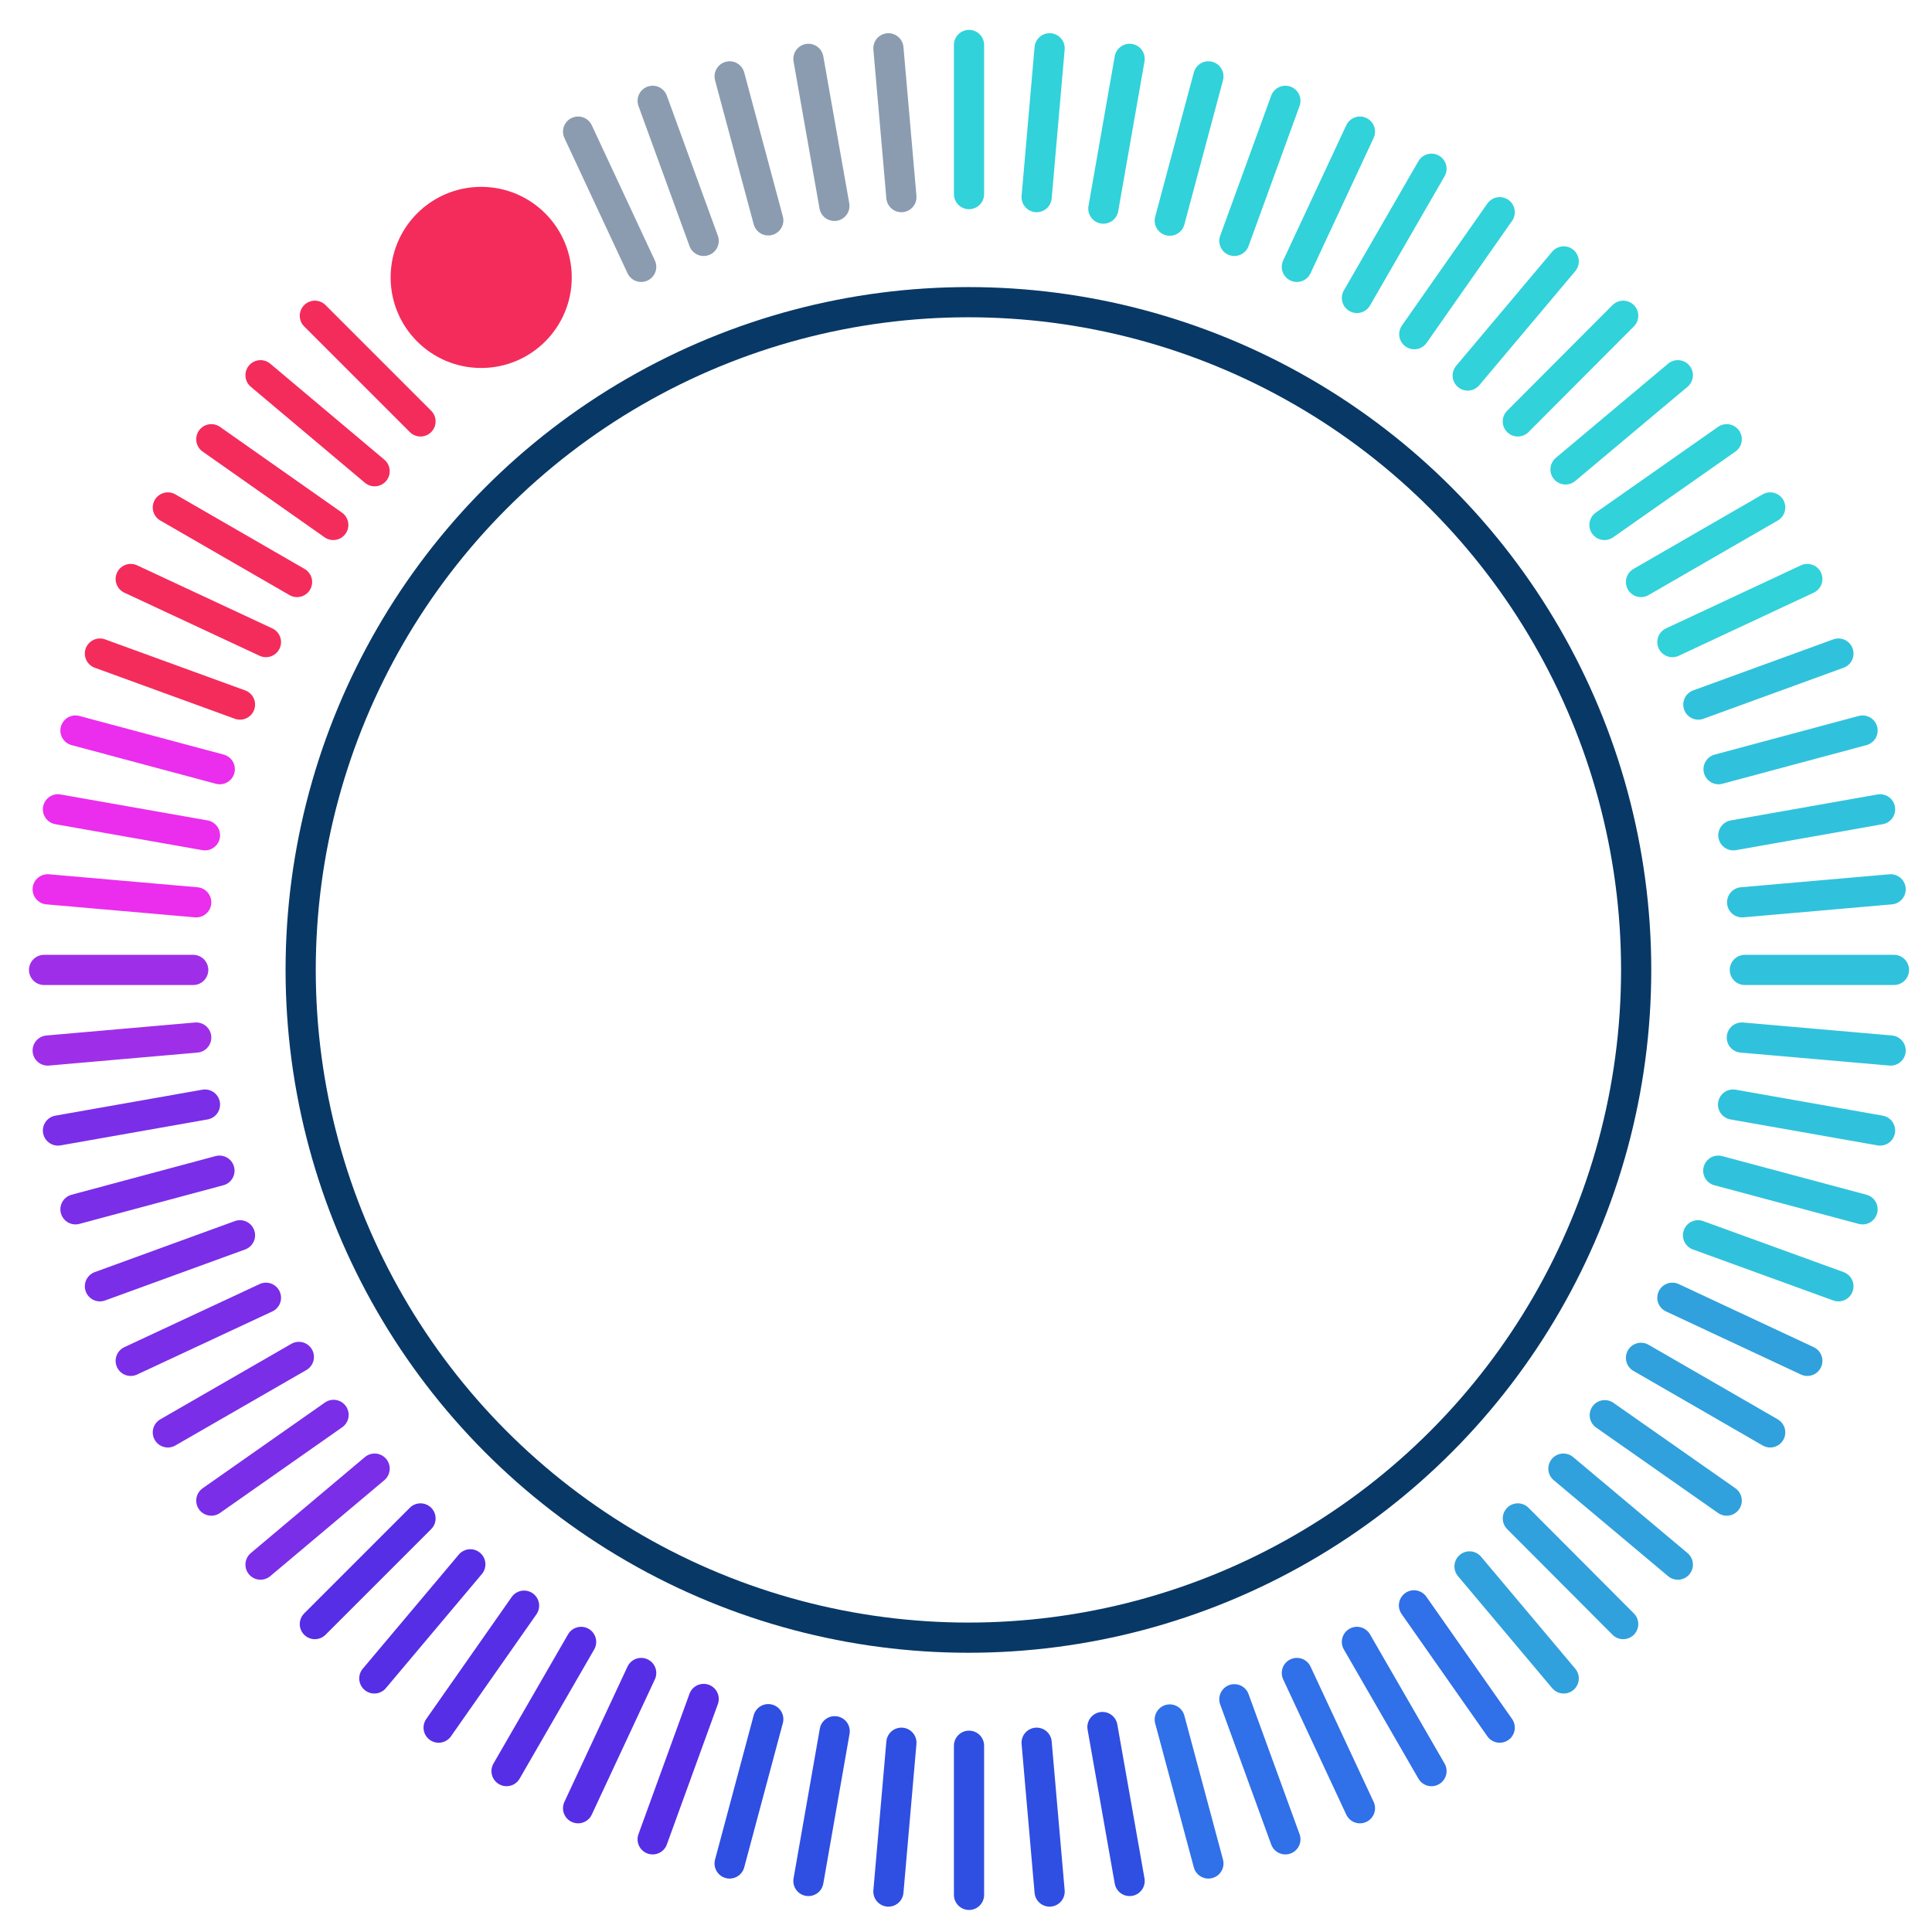 <svg xmlns="http://www.w3.org/2000/svg" viewBox="0 0 64 64"><defs><style>.cls-1,.cls-10,.cls-11,.cls-12,.cls-2,.cls-3,.cls-4,.cls-5,.cls-6,.cls-7,.cls-9{fill:none;}.cls-1{stroke:#083866;}.cls-1,.cls-10,.cls-11,.cls-12,.cls-2,.cls-3,.cls-4,.cls-5,.cls-6,.cls-7,.cls-8,.cls-9{stroke-miterlimit:10;}.cls-2{stroke:#30c2dc;}.cls-10,.cls-11,.cls-12,.cls-2,.cls-3,.cls-4,.cls-5,.cls-6,.cls-7,.cls-8,.cls-9{stroke-linecap:round;}.cls-3{stroke:#eb2ded;}.cls-4{stroke:#9f2ee9;}.cls-5{stroke:#7a2ee8;}.cls-6{stroke:#31d2da;}.cls-7{stroke:#30a1dd;}.cls-8{fill:#eb2ded;stroke:#f42c5b;}.cls-9{stroke:#3070e8;}.cls-10{stroke:#193a65;opacity:0.5;}.cls-11{stroke:#2f4ee2;}.cls-12{stroke:#562ee6;}.cls-13{fill:#f42c5b;}</style></defs><title>Artboard 1325</title><circle id="background_ring" data-name="background ring" class="cls-1" cx="32.08" cy="32.13" r="22.12"/><line class="cls-2" x1="57.7" y1="34.37" x2="62.63" y2="34.8"/><line class="cls-3" x1="1.58" y1="29.46" x2="6.5" y2="29.89"/><line class="cls-2" x1="57.8" y1="32.13" x2="62.74" y2="32.13"/><line class="cls-4" x1="1.46" y1="32.13" x2="6.4" y2="32.13"/><line class="cls-2" x1="57.71" y1="29.89" x2="62.63" y2="29.46"/><line class="cls-4" x1="1.58" y1="34.8" x2="6.5" y2="34.37"/><line class="cls-2" x1="57.42" y1="27.67" x2="62.28" y2="26.81"/><line class="cls-5" x1="1.92" y1="37.45" x2="6.79" y2="36.59"/><line class="cls-2" x1="56.93" y1="25.48" x2="61.7" y2="24.2"/><line class="cls-5" x1="2.5" y1="40.06" x2="7.27" y2="38.78"/><line class="cls-2" x1="56.26" y1="23.34" x2="60.9" y2="21.65"/><line class="cls-5" x1="3.31" y1="42.61" x2="7.95" y2="40.92"/><line class="cls-6" x1="54.36" y1="19.28" x2="58.64" y2="16.81"/><line class="cls-5" x1="5.56" y1="47.45" x2="9.9" y2="44.95"/><line class="cls-6" x1="55.4" y1="21.27" x2="59.87" y2="19.18"/><line class="cls-5" x1="4.33" y1="45.08" x2="8.81" y2="42.99"/><line class="cls-2" x1="56.92" y1="38.78" x2="61.7" y2="40.06"/><line class="cls-3" x1="2.5" y1="24.2" x2="7.28" y2="25.48"/><line class="cls-7" x1="55.4" y1="42.99" x2="59.87" y2="45.08"/><line class="cls-8" x1="4.33" y1="19.18" x2="8.81" y2="21.27"/><line class="cls-2" x1="56.25" y1="40.92" x2="60.9" y2="42.61"/><line class="cls-8" x1="3.31" y1="21.65" x2="7.95" y2="23.34"/><line class="cls-9" x1="47.42" y1="58.67" x2="44.95" y2="54.39"/><line class="cls-10" x1="21.24" y1="8.84" x2="19.15" y2="4.36"/><line class="cls-9" x1="45.05" y1="59.9" x2="42.96" y2="55.42"/><line class="cls-10" x1="23.31" y1="7.98" x2="21.62" y2="3.34"/><line class="cls-9" x1="42.58" y1="60.93" x2="40.89" y2="56.29"/><line class="cls-10" x1="25.45" y1="7.3" x2="24.17" y2="2.53"/><line class="cls-9" x1="40.03" y1="61.73" x2="38.75" y2="56.96"/><line class="cls-10" x1="27.64" y1="6.82" x2="26.78" y2="1.95"/><line class="cls-11" x1="37.42" y1="62.31" x2="36.52" y2="57.21"/><line class="cls-10" x1="29.86" y1="6.53" x2="29.43" y2="1.6"/><line class="cls-11" x1="34.77" y1="62.66" x2="34.34" y2="57.73"/><line class="cls-6" x1="32.1" y1="6.43" x2="32.1" y2="1.49"/><line class="cls-11" x1="32.1" y1="62.77" x2="32.1" y2="57.83"/><line class="cls-6" x1="34.34" y1="6.53" x2="34.77" y2="1.6"/><line class="cls-11" x1="29.43" y1="62.66" x2="29.86" y2="57.73"/><line class="cls-6" x1="38.75" y1="7.31" x2="40.03" y2="2.53"/><line class="cls-11" x1="24.17" y1="61.73" x2="25.45" y2="56.95"/><line class="cls-6" x1="40.89" y1="7.98" x2="42.58" y2="3.34"/><line class="cls-12" x1="21.62" y1="60.93" x2="23.31" y2="56.28"/><line class="cls-6" x1="44.95" y1="9.87" x2="47.42" y2="5.59"/><line class="cls-12" x1="16.78" y1="58.67" x2="19.25" y2="54.39"/><line class="cls-6" x1="46.85" y1="11.07" x2="49.68" y2="7.03"/><line class="cls-12" x1="14.53" y1="57.23" x2="17.36" y2="53.19"/><line class="cls-6" x1="48.62" y1="12.44" x2="51.8" y2="8.66"/><line class="cls-12" x1="12.4" y1="55.6" x2="15.58" y2="51.82"/><line class="cls-6" x1="50.28" y1="13.96" x2="53.77" y2="10.46"/><line class="cls-12" x1="10.43" y1="53.8" x2="13.93" y2="50.3"/><line class="cls-6" x1="51.86" y1="15.55" x2="55.58" y2="12.43"/><line class="cls-5" x1="8.63" y1="51.83" x2="12.41" y2="48.65"/><line class="cls-6" x1="42.96" y1="8.84" x2="45.05" y2="4.36"/><line class="cls-12" x1="19.15" y1="59.9" x2="21.24" y2="55.42"/><line class="cls-7" x1="54.36" y1="44.98" x2="58.64" y2="47.45"/><line class="cls-8" x1="5.56" y1="16.81" x2="9.84" y2="19.28"/><line class="cls-7" x1="51.79" y1="48.65" x2="55.58" y2="51.83"/><line class="cls-8" x1="8.63" y1="12.43" x2="12.41" y2="15.61"/><line class="cls-7" x1="53.16" y1="46.88" x2="57.2" y2="49.71"/><line class="cls-8" x1="7" y1="14.55" x2="11.04" y2="17.39"/><line class="cls-7" x1="50.28" y1="50.3" x2="53.77" y2="53.8"/><line class="cls-7" x1="48.68" y1="51.89" x2="51.8" y2="55.6"/><line class="cls-3" x1="6.79" y1="27.67" x2="1.92" y2="26.81"/><line class="cls-2" x1="62.28" y1="37.45" x2="57.41" y2="36.59"/><line class="cls-9" x1="46.84" y1="53.18" x2="49.68" y2="57.23"/><line class="cls-5" x1="11.05" y1="46.87" x2="7" y2="49.71"/><line class="cls-6" x1="57.2" y1="14.55" x2="53.15" y2="17.39"/><line class="cls-11" x1="27.65" y1="57.35" x2="26.78" y2="62.31"/><line class="cls-6" x1="37.42" y1="1.95" x2="36.55" y2="6.91"/><line class="cls-8" x1="10.43" y1="10.46" x2="13.93" y2="13.96"/><circle id="pointer" class="cls-13" cx="15.94" cy="9.19" r="3"/></svg>